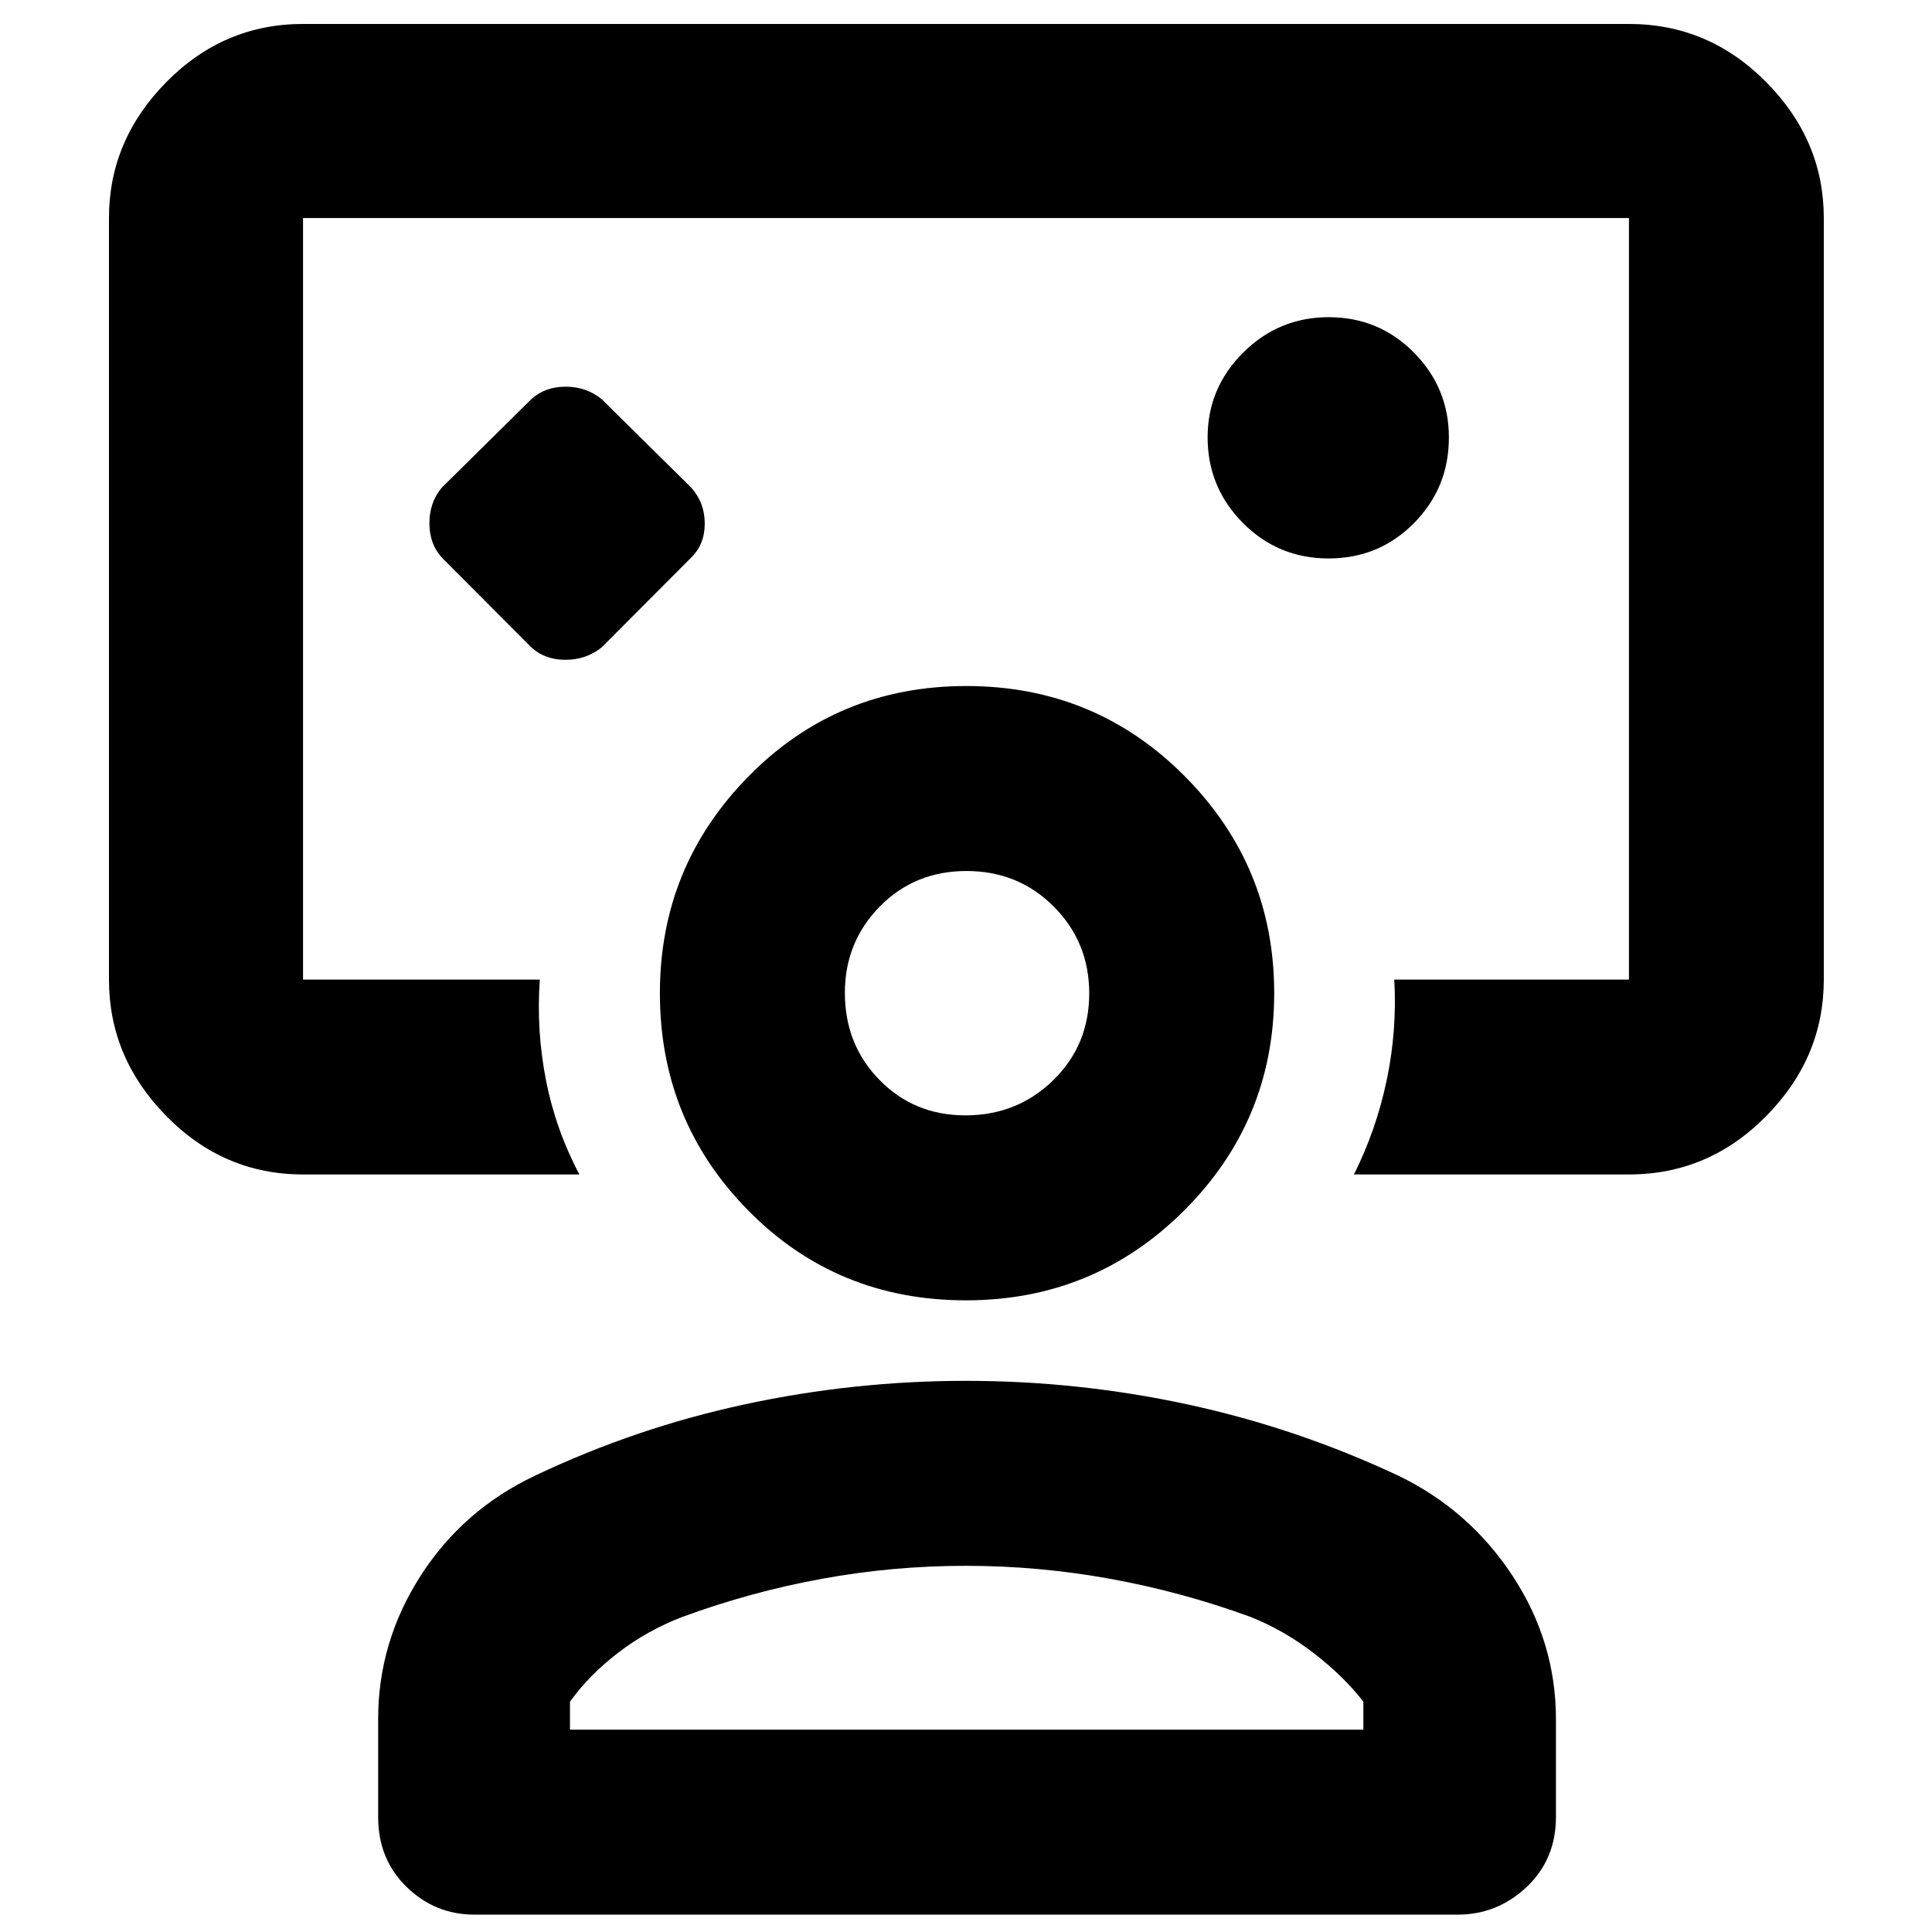 <svg xmlns="http://www.w3.org/2000/svg" height="40" viewBox="0 -960 960 960" width="40"><path d="M264.029-638.334q6.68 6.189 16.949 6.189 10.27 0 17.993-6.189l44.464-44.594q6.753-6.556 6.753-16.913t-6.753-17.898l-44.464-43.927q-7.649-6.189-17.919-6.189-10.269 0-17.023 6.189l-44.463 43.927q-6.189 7.344-6.189 17.701t6.189 17.11l44.463 44.594ZM480-662.449ZM150.58-376.421q-39.434 0-67.934-29.006-28.5-29.007-28.5-67.805v-378.435q0-38.642 28.5-67.538 28.5-28.896 67.934-28.896h658.84q39.589 0 68.2 28.896 28.612 28.896 28.612 67.538v378.435q0 38.798-28.612 67.805-28.611 29.006-68.2 29.006H672.768q11.159-22.304 16.312-47.011 5.152-24.708 3.732-49.8H809.42v-378.435H150.58v378.435h117.652q-1.797 25.058 3.022 49.783 4.818 24.724 16.645 47.028H150.58Zm509.58-306.087q25.043 0 42.412-17.529 17.37-17.53 17.37-42.573 0-24.665-17.414-42.223-17.413-17.558-42.289-17.558-24.877 0-42.529 17.602-17.652 17.601-17.652 42.101 0 24.876 17.53 42.528 17.53 17.652 42.572 17.652ZM235.783-8.623q-19.595 0-33.74-13.758-14.144-13.757-14.144-34.793v-48.594q0-38.377 21.11-71.247 21.11-32.869 56.919-49.768 49.994-23.754 104.211-35.42Q424.356-273.87 480-273.87q55.644 0 109.861 11.667 54.217 11.666 104.878 35.42 35.31 17.015 56.858 49.826 21.548 32.812 21.548 71.189v48.594q0 21.036-14.548 34.793-14.548 13.758-34.38 13.758H235.783Zm47.434-91.913H677.45v-13.914q-9.914-12.764-24.74-24.172-14.826-11.408-31.565-18.031-33.997-12.398-69.554-18.851-35.557-6.453-71.732-6.453t-71.477 6.453q-35.303 6.453-69.092 18.851-17.406 6.623-31.95 17.748-14.543 11.126-24.123 24.455v13.914ZM479.966-313.87q-64.091 0-108.079-44.545t-43.988-108.083q0-63.033 44.132-107.826 44.133-44.792 108.114-44.792 63.98 0 108.49 44.759t44.51 107.805q0 63.321-44.706 108.002-44.706 44.68-108.473 44.68Zm-.256-91.913q25.738 0 43.63-17.452 17.892-17.453 17.892-43.169 0-25.438-17.613-43.119-17.614-17.681-43.368-17.681-25.755 0-43.097 17.656-17.343 17.655-17.343 42.878 0 25.724 17.22 43.306 17.219 17.581 42.679 17.581Zm.29-61.232Zm0 366.479Z"/></svg>